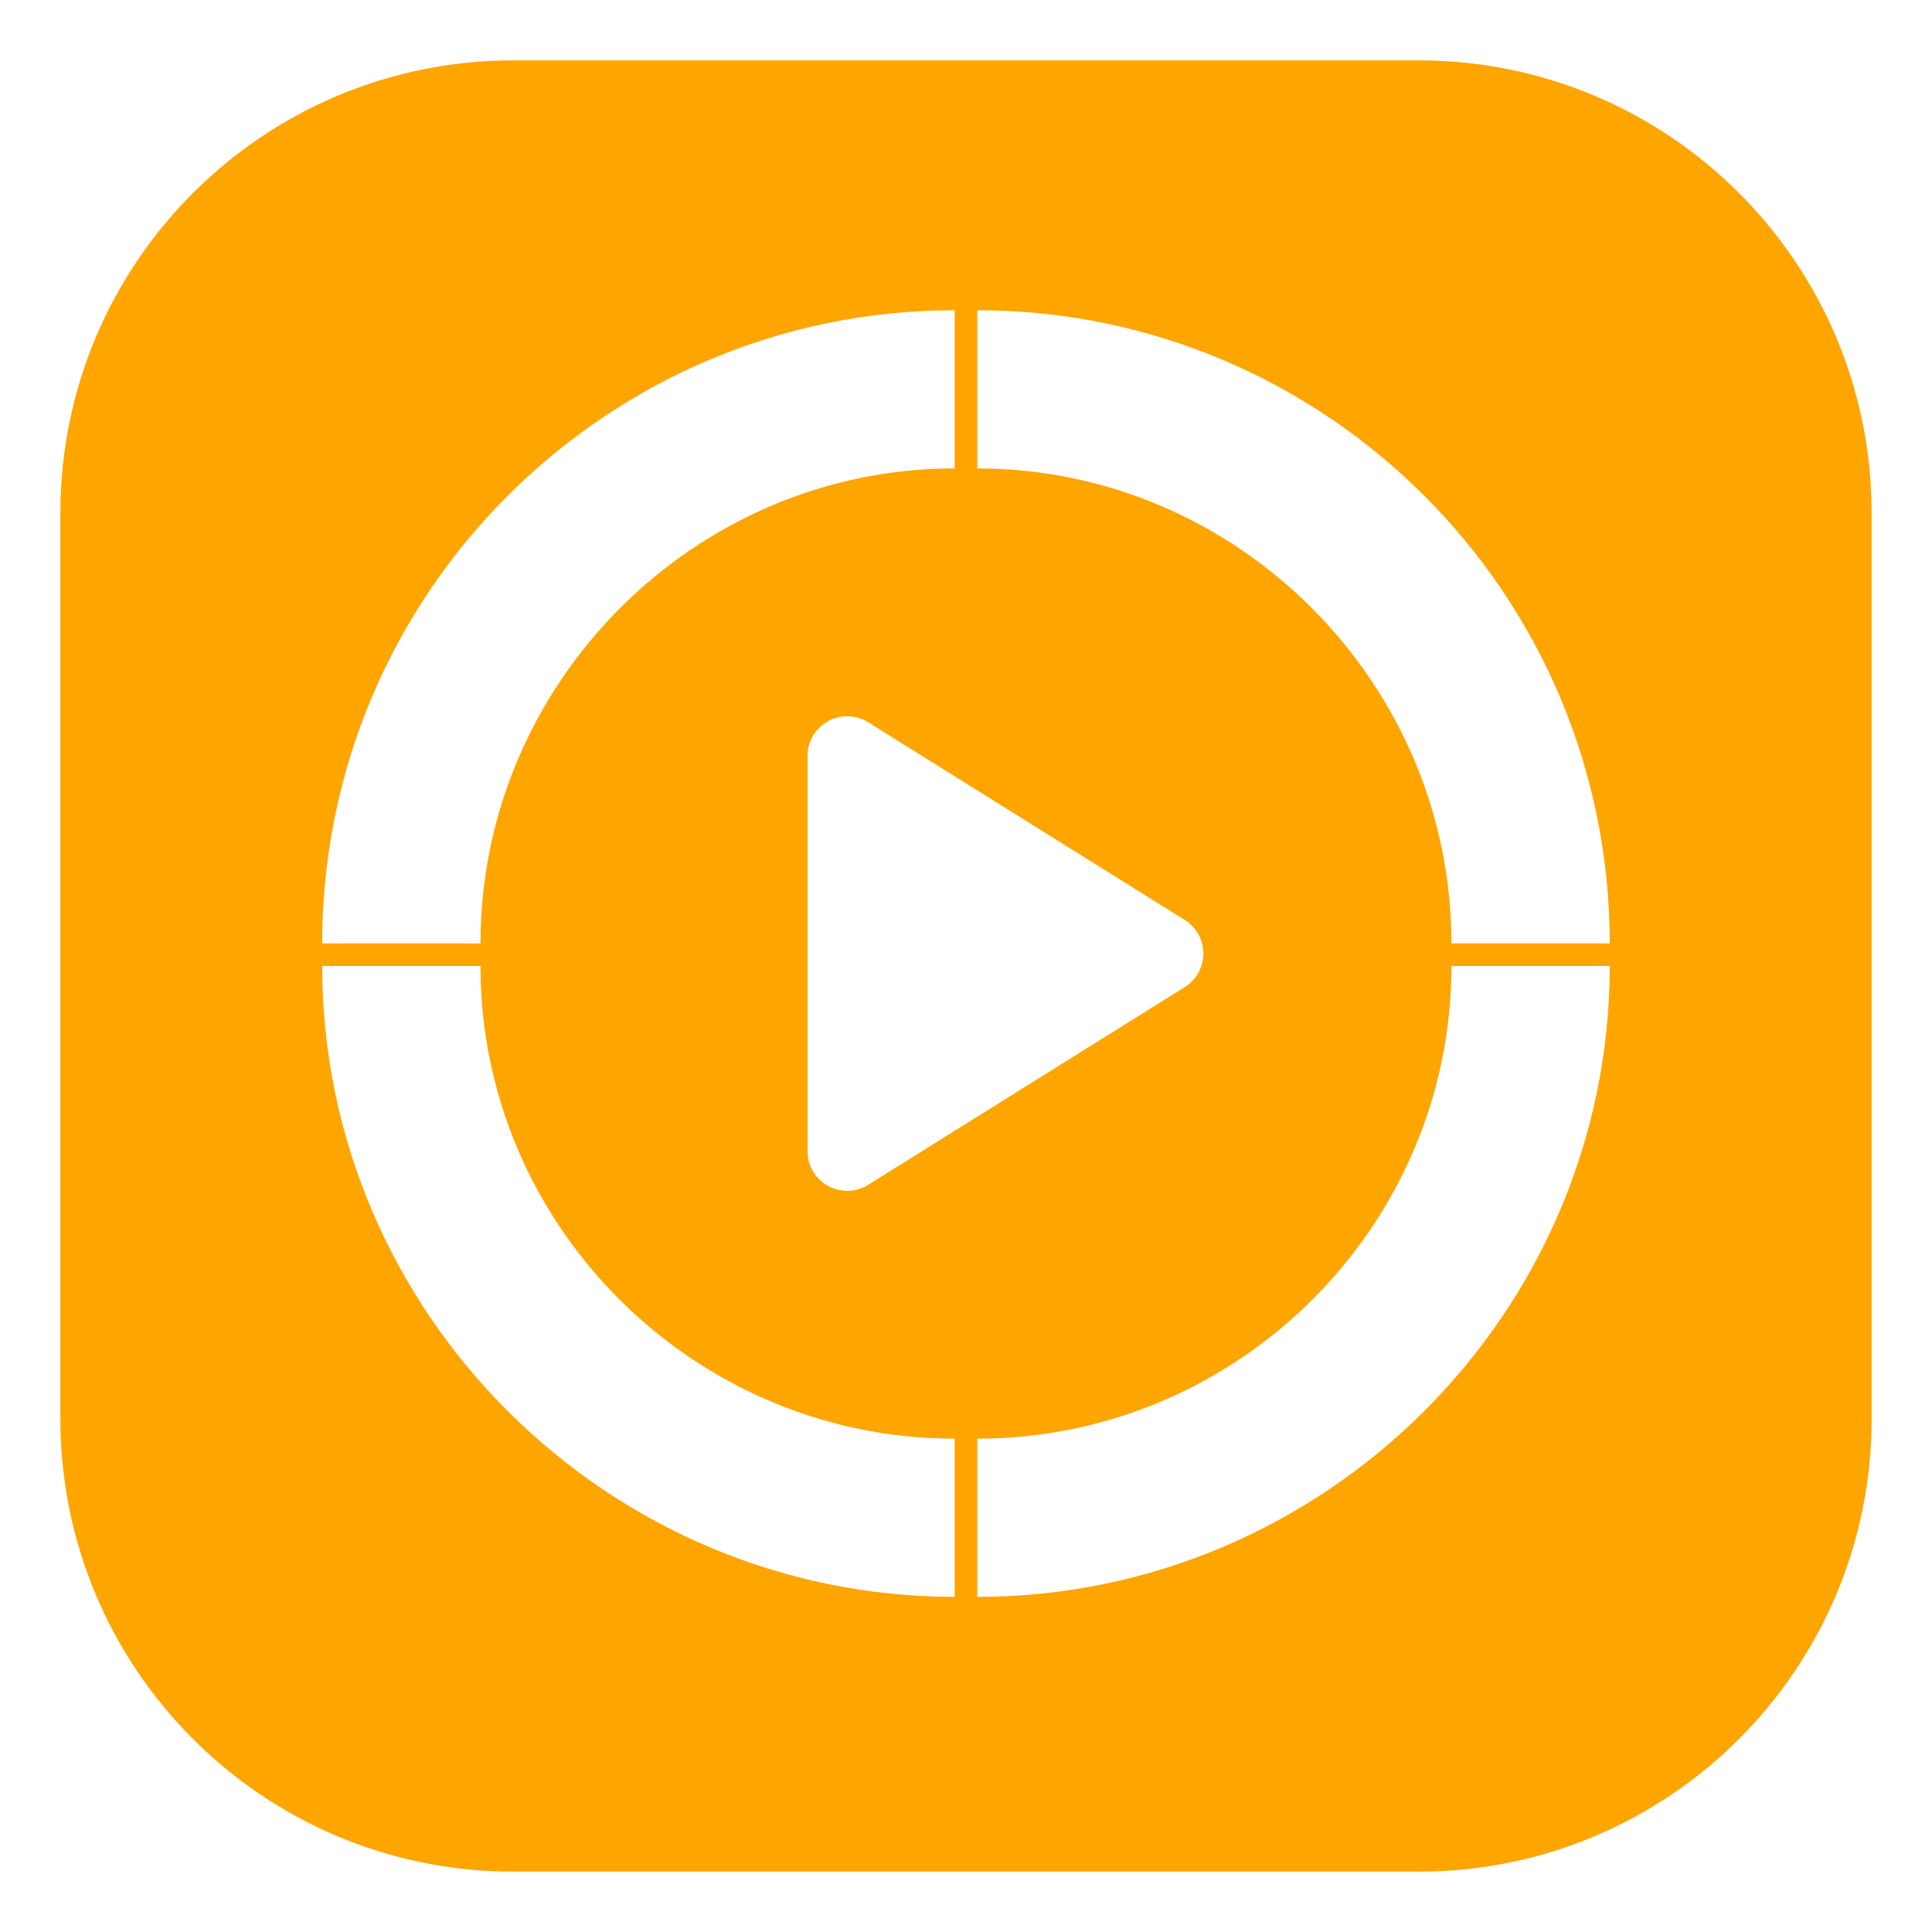 <?xml version="1.0" ?><!DOCTYPE svg  PUBLIC '-//W3C//DTD SVG 1.1//EN'  'http://www.w3.org/Graphics/SVG/1.1/DTD/svg11.dtd'><svg height="512px" style="enable-background:new 0 0 512 512;" version="1.1" viewBox="0 0 512 512" width="512px" xml:space="preserve" xmlns="http://www.w3.org/2000/svg" xmlns:xlink="http://www.w3.org/1999/xlink"><g><path fill="orange" d="M376,16H136C69.726,16,16,69.726,16,136v240c0,66.274,53.726,120,120,120h240c66.274,0,120-53.726,120-120V136   C496,69.726,442.274,16,376,16z M253,82.213v41.917c-69,0-125.669,56.87-125.669,125.87H85.385C85.385,157,161,82.213,253,82.213z    M313.985,243.812c3.06,1.904,4.929,5.282,4.929,8.885c0,3.604-1.869,6.979-4.929,8.888l-83.896,52.396   c-1.701,1.068-3.63,1.594-5.562,1.594c-1.742,0-3.523-0.441-5.095-1.301c-3.336-1.844-5.433-5.365-5.433-9.179V200.3   c0-3.813,2.097-7.313,5.433-9.183c3.293-1.823,7.413-1.737,10.646,0.296L313.985,243.812z M253,423.182   C161,423.182,85.385,348,85.385,256h41.946c0,69,56.669,125.262,125.669,125.262V423.182z M259,423.182v-41.92   c69,0,125.647-56.262,125.647-125.262h41.95C426.598,348,351,423.182,259,423.182z M384.647,250c0-69-56.647-125.87-125.647-125.87   V82.213C351,82.213,426.598,157,426.598,250H384.647z"/></g><g id="Layer_1"/></svg>